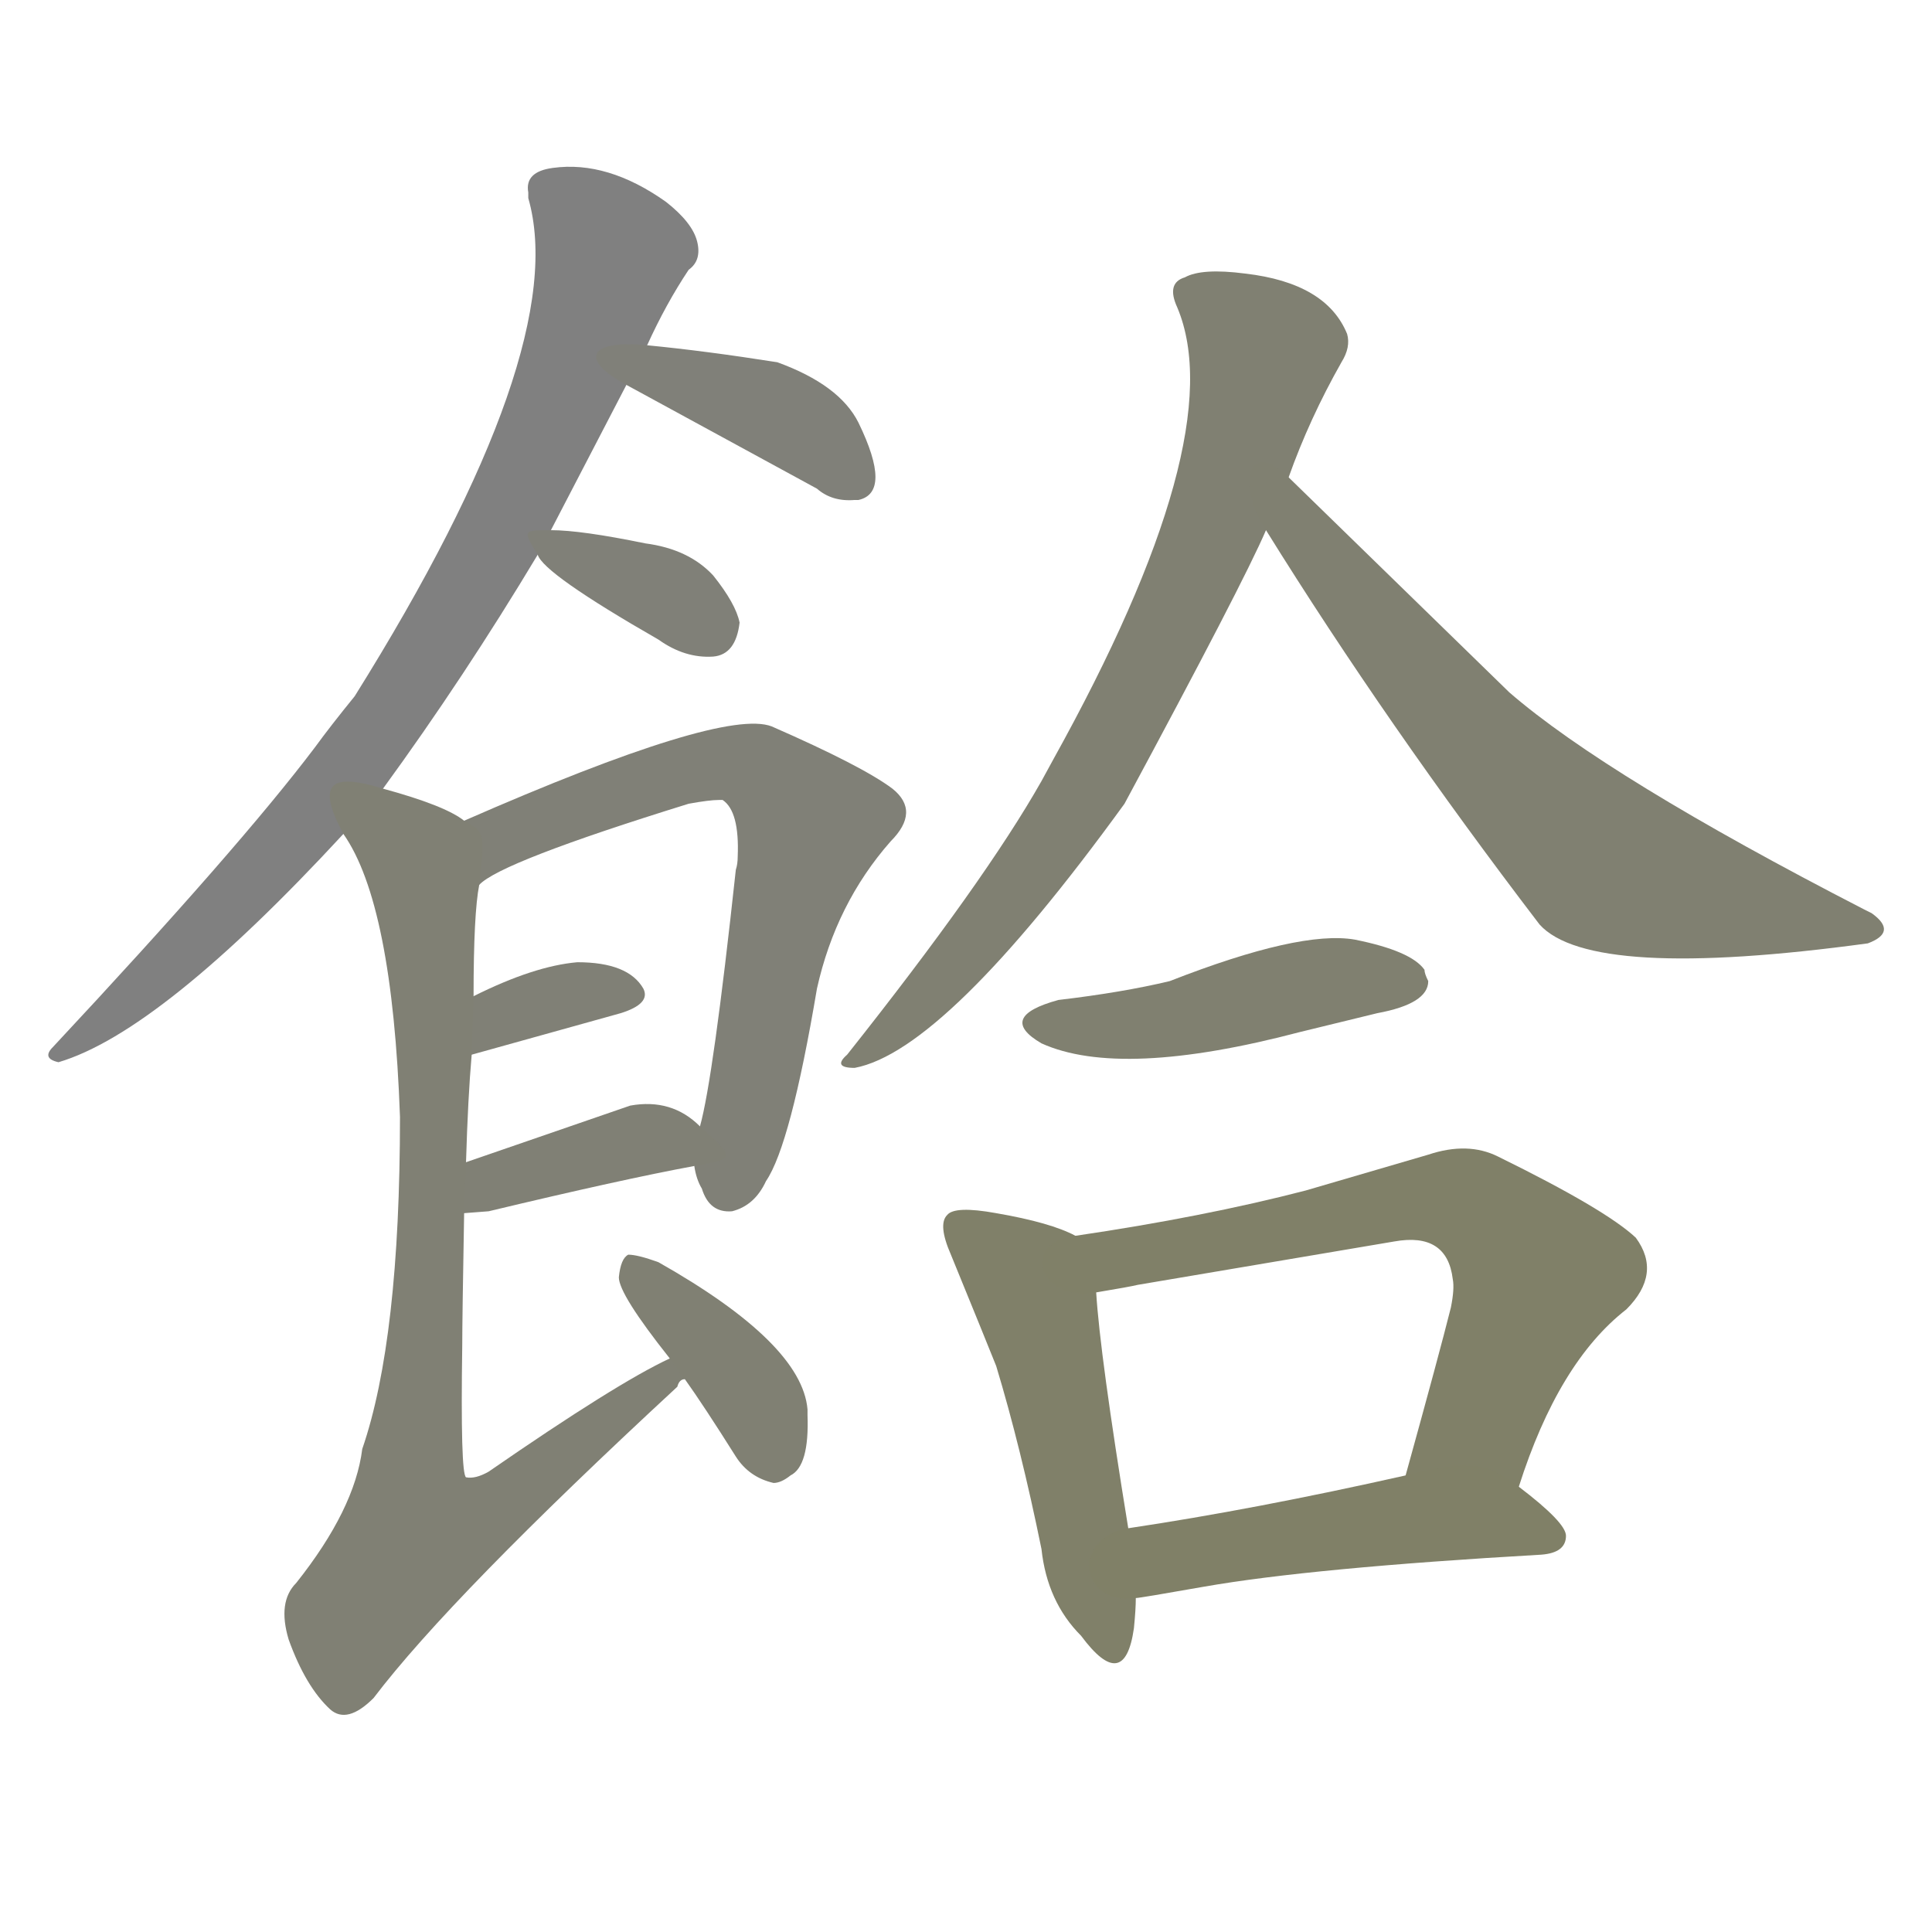 <svg version="1.1" viewBox="0 0 1024 1024" xmlns="http://www.w3.org/2000/svg">
  
  <g transform="scale(1, -1) translate(0, -900)">
    <style type="text/css">
        .stroke1 {fill: #808080;}
        .stroke2 {fill: #808079;}
        .stroke3 {fill: #808078;}
        .stroke4 {fill: #808077;}
        .stroke5 {fill: #808076;}
        .stroke6 {fill: #808075;}
        .stroke7 {fill: #808074;}
        .stroke8 {fill: #808073;}
        .stroke9 {fill: #808072;}
        .stroke10 {fill: #808071;}
        .stroke11 {fill: #808070;}
        .stroke12 {fill: #808069;}
        .stroke13 {fill: #808068;}
        .stroke14 {fill: #808067;}
        .stroke15 {fill: #808066;}
        .stroke16 {fill: #808065;}
        .stroke17 {fill: #808064;}
        .stroke18 {fill: #808063;}
        .stroke19 {fill: #808062;}
        .stroke20 {fill: #808061;}
        text {
            font-family: Helvetica;
            font-size: 50px;
            fill: #808060;
            paint-order: stroke;
            stroke: #000000;
            stroke-width: 4px;
            stroke-linecap: butt;
            stroke-linejoin: miter;
            font-weight: 800;
        }
    </style>

    <path d="M 203 482 Q 246 541 285 606 L 292 619 L 332 696 L 343 717 Q 353 739 365 757 Q 372 762 369.5 772 Q 367 782 353 793 Q 322 815 293 811 Q 278 809 280 798 L 280 795 Q 303 715 188 531 Q 175 515 167 504 Q 127 451 28 345 Q 22 339 31 337 Q 85 353 182 458 L 203 482 Z" class="stroke1"/>
    <path d="M 332 696 L 433 641 Q 441 634 453 635 L 455 635 Q 473 639 455 676 Q 445 696 412 708 Q 374 714 343 717 C 313 720 306 710 332 696 Z" class="stroke2"/>
    <path d="M 285 606 Q 288 596 349 561 Q 363 551 378 552 Q 390 553 392 570 Q 390 580 378 595 Q 365 609 342 612 Q 308 619 292 619 C 277 619 277 619 285 606 Z" class="stroke3"/>
    <path d="M 368 282 Q 369 275 372 270 Q 376 257 388 258 Q 400 261 406 274 Q 419 293 433 376 Q 443 421 472 454 Q 488 470 473 482 Q 457 494 409 515 Q 383 525 246 465 C 218 453 229 415 254 431 Q 265 443 365 474 Q 376 476 381 476 L 383 476 Q 392 470 391 446 Q 391 442 390 439 Q 378 328 371 303 L 368 282 Z" class="stroke4"/>
    <path d="M 250 341 L 329 363 Q 345 368 341 376 Q 333 390 306 390 Q 283 388 251 372 C 224 359 221 333 250 341 Z" class="stroke5"/>
    <path d="M 246 257 L 259 258 Q 330 275 368 282 C 390 286 390 286 371 303 Q 356 318 334 314 L 247 284 C 219 274 216 255 246 257 Z" class="stroke6"/>
    <path d="M 355 180 Q 327 167 259 120 Q 252 116 247 117 Q 244 119 245 187 Q 245 201 246 257 L 247 284 Q 248 318 250 341 L 251 372 Q 251 416 254 431 C 257 459 257 459 246 465 Q 236 473 203 482 C 174 491 168 484 182 458 Q 208 421 212 308 Q 212 190 192 132 Q 188 100 157 61 Q 147 51 153 31 Q 162 6 175 -6 Q 184 -14 198 0 Q 239 54 359 165 Q 360 169 363 169 C 385 190 382 194 355 180 Z" class="stroke7"/>
    <path d="M 363 169 Q 373 155 390 128 Q 397 117 410 114 Q 414 114 419 118 Q 429 123 428 150 L 428 153 Q 425 188 349 231 Q 338 235 333 235 Q 329 233 328 223 Q 328 214 355 180 L 363 169 Z" class="stroke8"/>
    <path d="M 683 647 Q 694 678 711 708 Q 716 716 714 723 Q 703 750 660 755 Q 637 758 628 753 Q 618 750 624 737 Q 653 668 558 497 L 552 486 Q 522 433 449 341 Q 441 334 453 334 Q 501 343 596 474 Q 659 591 671 619 L 683 647 Z" class="stroke9"/>
    <path d="M 671 619 Q 735 516 816 410 Q 843 380 990 400 Q 1006 406 992 416 L 988 418 Q 852 488 800 533 L 683 647 C 662 668 655 644 671 619 Z" class="stroke10"/>
    <path d="M 561 370 Q 528 361 552 347 Q 594 328 689 353 L 730 363 Q 757 368 757 380 Q 755 384 755 386 Q 748 396 718 402 Q 689 407 620 380 Q 595 374 561 370 Z" class="stroke11"/>
    <path d="M 570 245 Q 557 252 528 257 Q 506 261 502 256 Q 497 251 504 235 Q 522 191 528 176 Q 541 133 552 79 Q 555 51 573 33 Q 596 2 601 37 Q 602 47 602 53 L 598 90 Q 583 182 581 215 C 579 241 579 241 570 245 Z" class="stroke12"/>
    <path d="M 805 112 Q 826 178 862 206 Q 881 225 867 244 Q 851 259 794 287 Q 778 295 757 288 L 692 269 Q 638 255 570 245 C 540 241 551 210 581 215 Q 599 218 603 219 L 739 242 Q 767 247 770 222 Q 771 217 769 207 Q 763 183 745 118 C 737 89 795 84 805 112 Z" class="stroke13"/>
    <path d="M 602 53 Q 604 53 638 59 Q 695 69 817 76 Q 830 77 830 86 Q 830 93 805 112 C 786 127 774 125 745 118 Q 665 100 598 90 C 568 85 572 49 602 53 Z" class="stroke14"/>
    
    
    
    
    
    
    
    
    
    
    
    
    
    </g>
</svg>